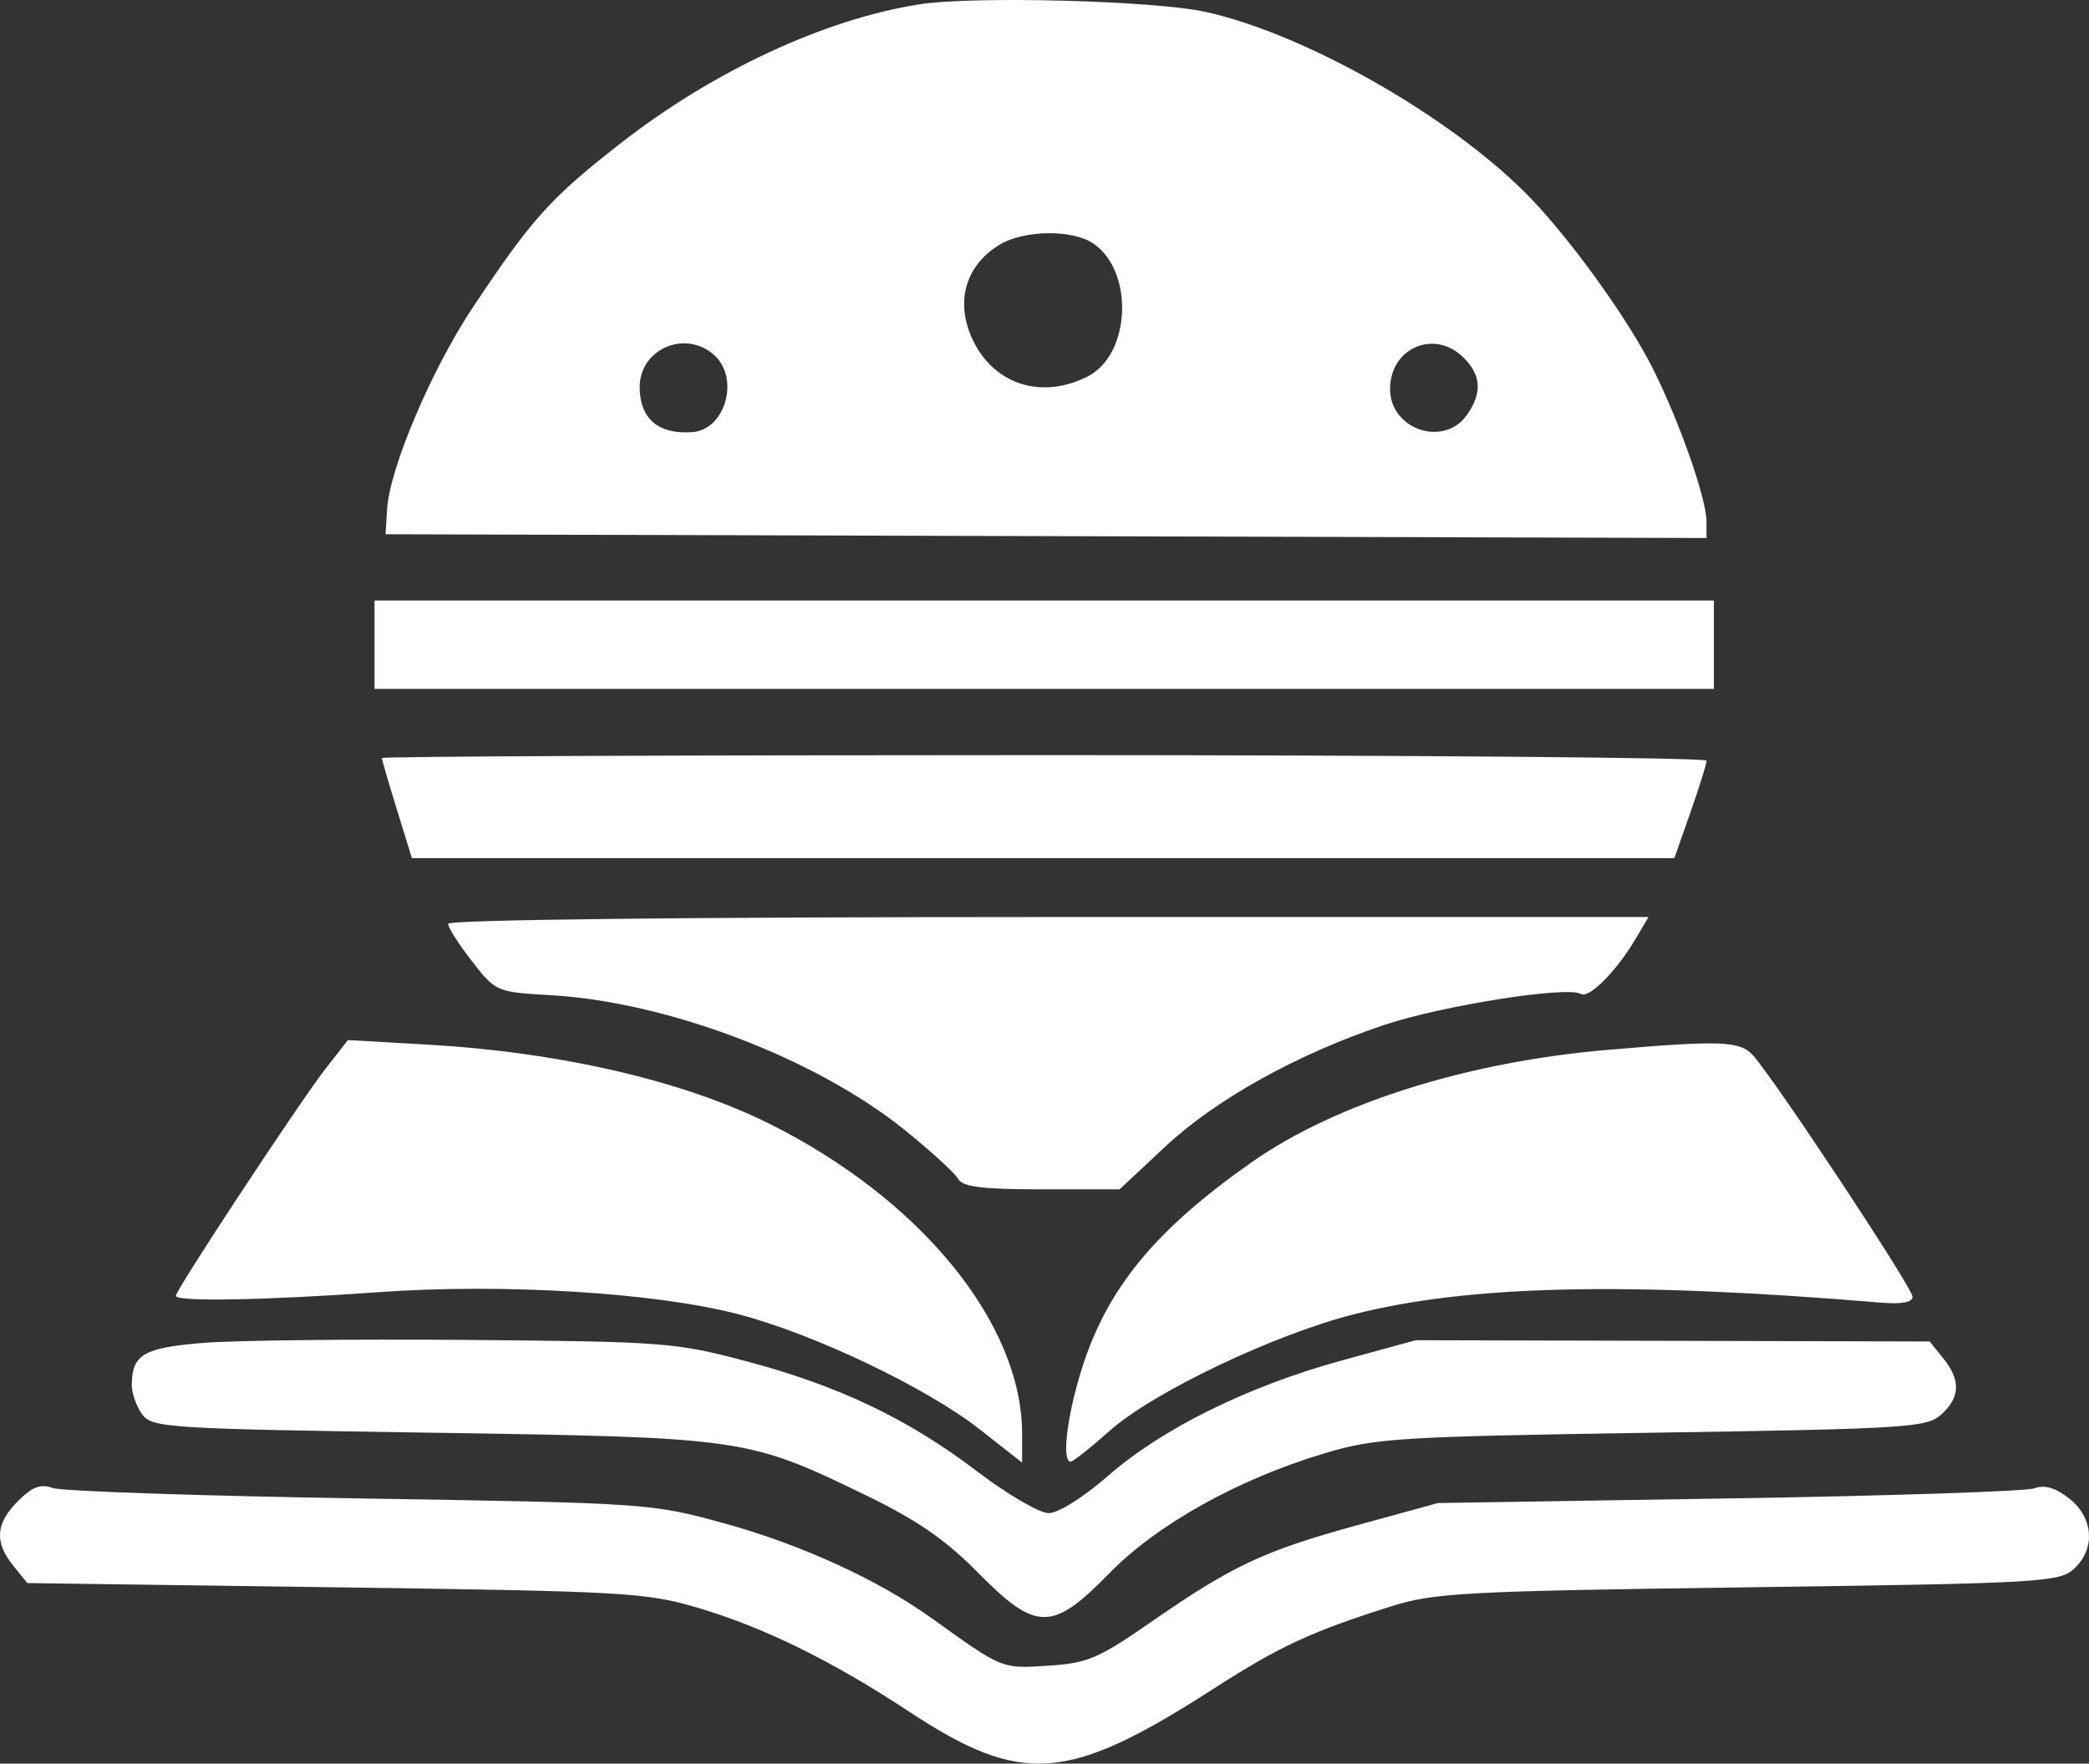 <svg width="597" height="504" viewBox="0 0 597 504" fill="none" xmlns="http://www.w3.org/2000/svg">
<rect x="0" y="0" width="597" height="504" fill="#333333" stroke="none"/>
<path fill-rule="evenodd" clip-rule="evenodd" d="M262.604 1.251C235.507 5.563 203.881 20.281 177.464 40.873C157.261 56.622 152.104 62.347 135.048 87.972C123.332 105.576 111.357 133.77 110.633 145.461L110.185 152.675L298.939 153.212L487.693 153.748V149.024C487.693 142.546 480.002 120.61 472.403 105.418C465.008 90.633 447.694 66.787 435.719 54.897C413.228 32.568 372.754 9.683 344.681 3.424C330.12 0.178 278.017 -1.201 262.604 1.251ZM312.605 69.695C324.13 77.768 323.108 101.231 310.96 107.513C298.173 114.128 284.732 110.193 278.421 97.99C272.791 87.102 275.525 76.211 285.429 70.066C292.527 65.662 306.573 65.47 312.605 69.695ZM204.133 101.494C211.479 108.142 207.277 122.835 197.84 123.5C188.185 124.181 182.927 119.737 182.81 110.798C182.664 99.767 195.864 94.009 204.133 101.494ZM418.29 102.219C423.344 107.273 423.628 112.285 419.222 118.576C412.658 127.95 397.259 122.757 397.259 111.173C397.259 99.363 410.008 93.937 418.29 102.219ZM107.031 184.244V196.864H298.413H489.796V184.244V171.625H298.413H107.031V184.244ZM109.134 216.623C109.134 217.08 111.064 223.705 113.424 231.346L117.714 245.237H298.108H478.502L483.118 232.092C485.657 224.864 487.726 218.236 487.714 217.37C487.703 216.503 402.517 215.792 298.413 215.792C194.309 215.792 109.134 216.167 109.134 216.623ZM128.062 264.002C128.062 265.07 131.138 269.893 134.897 274.722C141.671 283.421 141.875 283.507 157.505 284.407C190.766 286.321 233.143 302.459 258.45 322.845C265.966 328.901 272.875 335.212 273.803 336.87C275.1 339.187 280.61 339.881 297.723 339.881H319.959L332.982 327.7C347.525 314.094 370.981 301.081 395.856 292.818C412.441 287.308 448.02 281.724 451.769 284.041C454.079 285.469 461.955 277.553 467.404 268.33L471.105 262.063H299.585C196.276 262.063 128.062 262.835 128.062 264.002ZM93.037 305.406C85.863 314.569 50.247 368.605 50.247 370.325C50.247 372.054 75.846 371.587 108.145 369.272C143.715 366.72 186.869 369.349 210.827 375.524C232.344 381.071 264.768 396.519 280.011 408.486L292.104 417.98V409.756C292.104 378.132 262.98 342.496 219.547 320.972C194.926 308.771 159.821 300.676 122.19 298.524L99.442 297.222L93.037 305.406ZM459.301 300.036C419.211 303.467 381.719 315.305 357.771 332.095C329.888 351.647 316.189 368.403 308.964 391.791C304.859 405.083 303.404 417.7 305.978 417.7C306.668 417.7 311.635 413.771 317.019 408.972C329.415 397.915 363.754 381.506 386.826 375.615C419.722 367.215 465.072 366.209 537.641 372.269C543.48 372.757 546.579 372.163 546.579 370.561C546.579 368.048 507.146 308.413 500.974 301.593C497.224 297.449 491.871 297.249 459.301 300.036ZM58.051 383.767C41.039 385.151 37.725 387.098 37.66 395.74C37.643 398.121 38.97 401.907 40.61 404.153C43.443 408.031 47.567 408.294 123.157 409.432C212.76 410.778 213.597 410.9 247.528 427.347C262.069 434.397 270.261 440.051 279.42 449.351C296.095 466.288 300.71 466.324 316.981 449.639C330.599 435.678 353.74 422.76 378.388 415.359C393.059 410.953 399.305 410.56 472.228 409.436C545.154 408.315 550.649 407.968 554.775 404.229C560.222 399.295 560.388 394.399 555.322 388.142L551.448 383.357L478.033 383.176L404.62 382.997L383.589 388.749C356.728 396.096 332.113 408.238 316.653 421.767C309.692 427.858 302.436 432.422 299.709 432.422C297.086 432.422 287.914 427.076 279.325 420.541C259.514 405.466 239.818 396.066 213.218 388.991C193.144 383.651 189.577 383.38 133.319 382.917C100.932 382.65 67.061 383.033 58.051 383.767ZM5.148 428.958C-1.26 435.367 -1.654 440.711 3.789 447.437L7.806 452.403L95.8 453.61C178.744 454.748 184.698 455.086 199.567 459.505C218.413 465.108 237.856 474.667 259.691 489.062C292.055 510.403 305.116 509.429 346.845 482.575C365.532 470.549 374.71 466.284 397.259 459.148C409.855 455.162 417.905 454.725 499.569 453.612C582.837 452.476 588.478 452.161 592.631 448.396C598.922 442.696 598.354 433.749 591.35 428.241C587.403 425.137 584.324 424.237 581.361 425.326C579.003 426.191 539.692 427.49 494.002 428.214L410.929 429.53L387.795 435.888C361.142 443.212 352.164 447.433 328.908 463.562C313.852 474.005 310.756 475.315 299.465 476.022C286.116 476.857 286.676 477.086 266.265 462.45C250.801 451.364 228.889 441.357 206.728 435.262C186.181 429.612 184.768 429.516 102.824 428.216C57.134 427.49 17.676 426.153 15.137 425.24C11.617 423.974 9.253 424.853 5.148 428.958Z" fill="white"/>
</svg>

